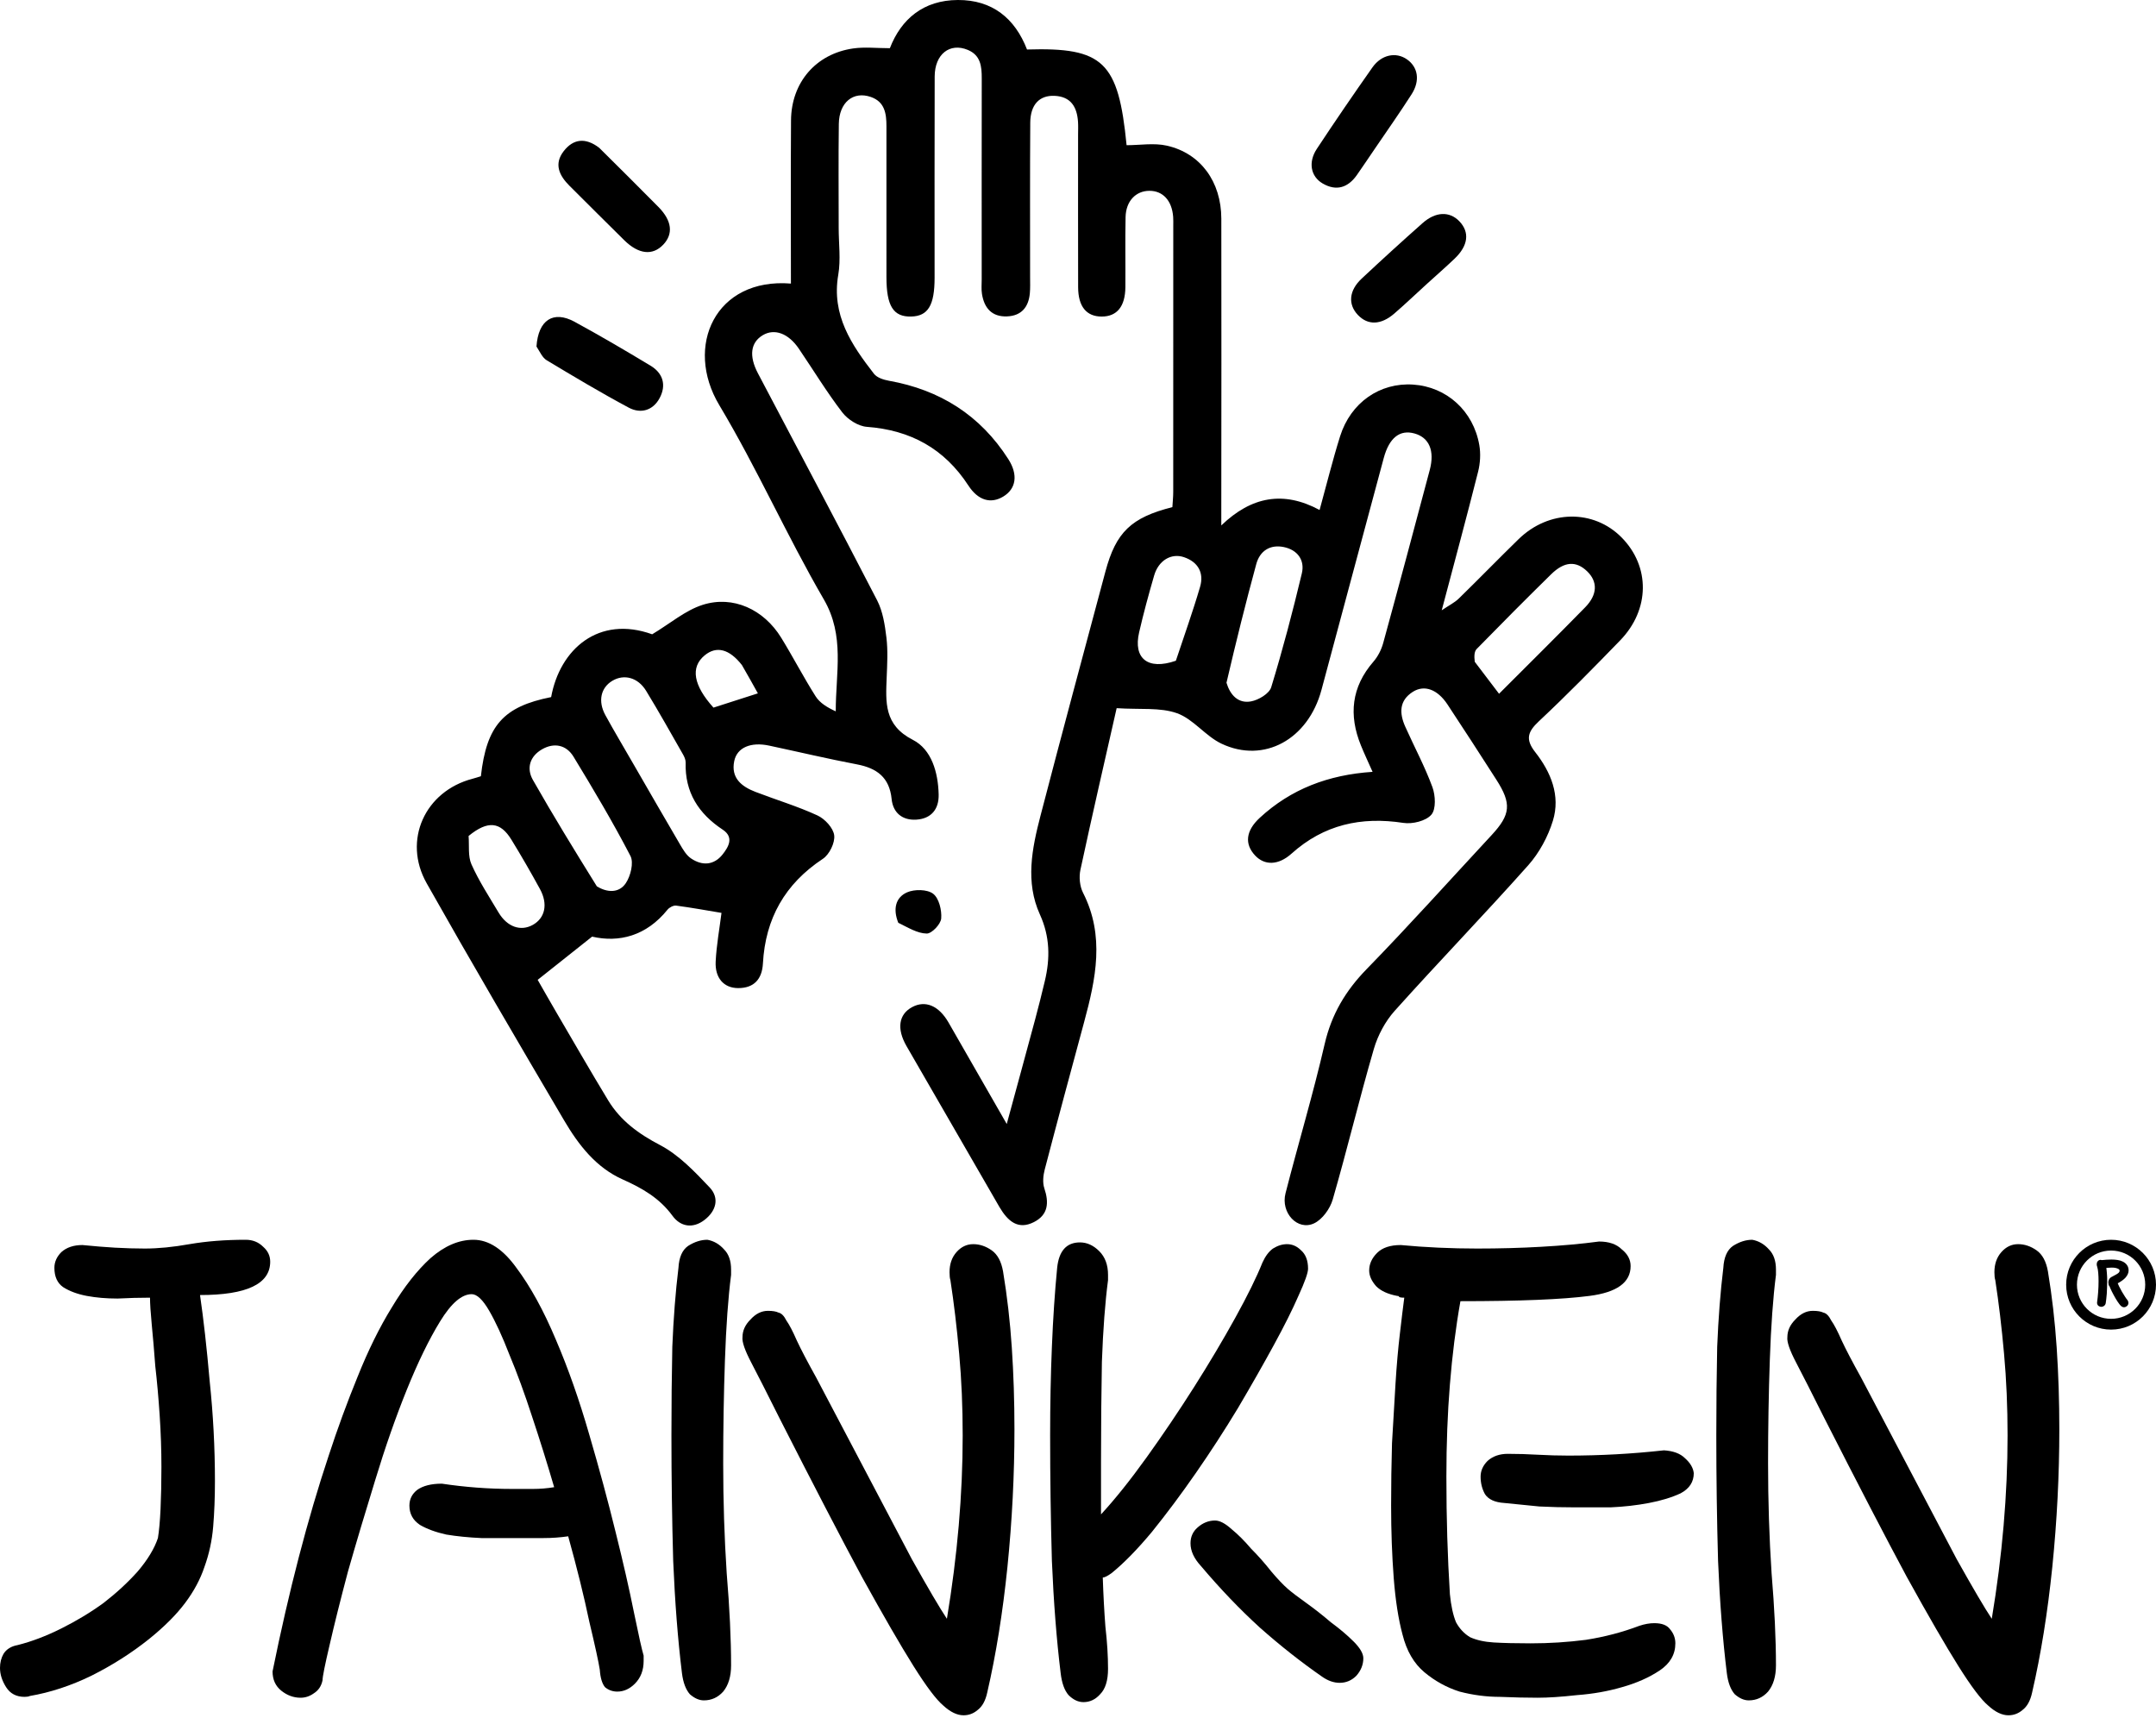 <svg width="600" height="478" viewBox="0 0 600 478" fill="none" xmlns="http://www.w3.org/2000/svg">
<path d="M8.301 471.953C7.975 472.116 7.487 472.197 6.836 472.197C4.557 472.197 2.848 471.302 1.709 469.512C0.57 467.721 0 465.931 0 464.141C0 462.676 0.326 461.374 0.977 460.234C1.79 458.932 3.092 458.118 4.883 457.793C8.789 456.816 12.858 455.27 17.09 453.154C21.322 451.038 25.228 448.678 28.809 446.074C32.389 443.307 35.563 440.378 38.33 437.285C41.097 434.03 42.969 430.938 43.945 428.008C44.271 426.055 44.515 423.369 44.678 419.951C44.84 416.37 44.922 412.464 44.922 408.232C44.922 403.512 44.759 398.711 44.434 393.828C44.108 388.945 43.701 384.388 43.213 380.156C42.887 375.762 42.562 371.937 42.236 368.682C41.911 365.264 41.748 362.741 41.748 361.113C38.818 361.113 35.807 361.195 32.715 361.357C29.622 361.357 26.774 361.113 24.17 360.625C21.566 360.137 19.369 359.323 17.578 358.184C15.95 357.044 15.137 355.254 15.137 352.812C15.137 351.185 15.788 349.72 17.09 348.418C18.555 347.116 20.508 346.465 22.949 346.465C26.204 346.79 29.215 347.035 31.982 347.197C34.912 347.36 37.679 347.441 40.283 347.441C44.027 347.441 48.177 347.035 52.734 346.221C57.454 345.407 62.663 345 68.359 345C70.312 345 71.94 345.651 73.242 346.953C74.544 348.092 75.195 349.476 75.195 351.104C75.195 357.288 68.685 360.381 55.664 360.381C56.641 367.054 57.536 375.029 58.35 384.307C59.326 393.584 59.815 402.861 59.815 412.139C59.815 416.696 59.652 420.928 59.326 424.834C59.001 428.74 58.187 432.484 56.885 436.064C55.745 439.482 53.955 442.819 51.514 446.074C49.072 449.329 45.736 452.666 41.504 456.084C36.621 459.99 31.25 463.408 25.391 466.338C19.694 469.105 13.997 470.977 8.301 471.953Z" fill="black"/>
<path d="M166.914 464.629C166.589 462.513 165.612 458.037 163.984 451.201C162.52 444.202 160.566 436.309 158.125 427.52C155.846 427.845 153.568 428.008 151.289 428.008C149.01 428.008 146.65 428.008 144.209 428.008C140.954 428.008 137.536 428.008 133.955 428.008C130.374 427.845 127.119 427.52 124.189 427.031C121.26 426.38 118.818 425.485 116.865 424.346C114.912 423.044 113.936 421.253 113.936 418.975C113.936 417.184 114.668 415.719 116.133 414.58C117.76 413.441 120.039 412.871 122.969 412.871C129.479 413.848 135.99 414.336 142.5 414.336C144.453 414.336 146.406 414.336 148.359 414.336C150.312 414.336 152.266 414.173 154.219 413.848C152.266 407.174 150.231 400.664 148.115 394.316C145.999 387.806 143.883 382.028 141.768 376.982C139.814 371.937 137.943 367.868 136.152 364.775C134.362 361.683 132.734 360.137 131.27 360.137C128.503 360.137 125.573 362.66 122.48 367.705C119.388 372.751 116.296 379.098 113.203 386.748C110.111 394.398 107.181 402.78 104.414 411.895C101.647 420.846 99.124 429.31 96.846 437.285C94.73 445.26 93.021 452.096 91.719 457.793C90.417 463.327 89.766 466.582 89.766 467.559C89.44 469.186 88.626 470.407 87.324 471.221C86.185 472.035 84.964 472.441 83.662 472.441C81.709 472.441 79.919 471.79 78.291 470.488C76.663 469.186 75.85 467.396 75.85 465.117C80.407 442.656 85.615 422.637 91.475 405.059C93.916 397.572 96.602 390.247 99.531 383.086C102.461 375.762 105.635 369.333 109.053 363.799C112.471 358.102 116.051 353.545 119.795 350.127C123.701 346.709 127.689 345 131.758 345C135.99 345 139.977 347.604 143.721 352.812C147.627 358.021 151.289 364.694 154.707 372.832C158.125 380.807 161.217 389.596 163.984 399.199C166.751 408.639 169.193 417.673 171.309 426.299C173.424 434.762 175.133 442.249 176.436 448.76C177.738 455.107 178.633 459.095 179.121 460.723V462.188C179.121 464.792 178.307 466.908 176.68 468.535C175.215 470 173.587 470.732 171.797 470.732C170.495 470.732 169.355 470.326 168.379 469.512C167.565 468.535 167.077 466.908 166.914 464.629Z" fill="black"/>
<path d="M264.492 356.23C264.329 355.742 264.248 355.01 264.248 354.033C264.248 351.755 264.899 349.883 266.201 348.418C267.503 346.953 269.049 346.221 270.84 346.221C272.63 346.221 274.339 346.79 275.967 347.93C277.594 349.069 278.652 351.022 279.141 353.789C280.28 360.625 281.094 367.705 281.582 375.029C282.07 382.354 282.314 389.922 282.314 397.734C282.314 410.43 281.663 423.206 280.361 436.064C279.059 448.76 277.188 460.397 274.746 470.977C274.258 473.255 273.363 474.883 272.061 475.859C270.921 476.836 269.619 477.324 268.154 477.324C266.364 477.324 264.492 476.429 262.539 474.639C260.586 473.011 257.819 469.349 254.238 463.652C250.658 457.956 245.856 449.655 239.834 438.75C233.975 427.845 226.325 413.115 216.885 394.561C213.467 387.725 210.863 382.598 209.072 379.18C207.282 375.762 206.468 373.402 206.631 372.1C206.631 370.309 207.363 368.682 208.828 367.217C210.293 365.589 211.921 364.775 213.711 364.775C215.013 364.775 215.99 364.938 216.641 365.264C217.454 365.426 218.187 366.159 218.838 367.461C219.652 368.6 220.628 370.472 221.768 373.076C222.907 375.518 224.697 378.936 227.139 383.33L253.75 433.867C256.029 437.936 257.982 441.354 259.609 444.121C261.237 446.888 262.539 449.004 263.516 450.469C266.445 432.891 267.91 415.882 267.91 399.443C267.91 391.468 267.585 383.9 266.934 376.738C266.283 369.414 265.469 362.578 264.492 356.23ZM203.457 354.766C202.643 361.113 202.074 369.007 201.748 378.447C201.423 387.725 201.26 397.327 201.26 407.256C201.26 417.673 201.585 427.845 202.236 437.773C203.05 447.539 203.457 456.084 203.457 463.408C203.457 466.501 202.725 468.942 201.26 470.732C199.795 472.36 198.005 473.174 195.889 473.174C194.587 473.174 193.285 472.604 191.982 471.465C190.843 470.163 190.111 468.21 189.785 465.605C188.646 456.328 187.832 445.911 187.344 434.355C187.018 422.799 186.855 411.162 186.855 399.443C186.855 390.817 186.937 382.598 187.1 374.785C187.425 366.81 187.995 359.486 188.809 352.812C188.971 349.883 189.867 347.848 191.494 346.709C193.285 345.57 195.075 345 196.865 345C198.656 345.326 200.202 346.221 201.504 347.686C202.806 348.988 203.457 350.859 203.457 353.301V354.766Z" fill="black"/>
<path d="M309.336 437.773C308.197 438.587 307.383 438.994 306.895 438.994C307.057 443.877 307.301 448.434 307.627 452.666C308.115 456.898 308.359 460.804 308.359 464.385C308.359 467.64 307.627 470 306.162 471.465C304.86 472.93 303.314 473.662 301.523 473.662C300.059 473.662 298.675 473.011 297.373 471.709C296.234 470.407 295.501 468.372 295.176 465.605C294.036 456.328 293.223 445.911 292.734 434.355C292.409 422.799 292.246 411.162 292.246 399.443C292.246 390.817 292.409 382.598 292.734 374.785C293.06 366.81 293.548 359.486 294.199 352.812C294.688 348.092 296.803 345.732 300.547 345.732C302.5 345.732 304.29 346.546 305.918 348.174C307.546 349.801 308.359 351.999 308.359 354.766V356.23C307.546 362.415 306.976 369.984 306.65 378.936C306.488 387.725 306.406 397.002 306.406 406.768V421.416C310.312 417.184 314.544 411.895 319.102 405.547C323.659 399.199 328.053 392.689 332.285 386.016C336.517 379.342 340.342 372.913 343.76 366.729C347.178 360.544 349.701 355.417 351.328 351.348C352.142 349.557 353.118 348.255 354.258 347.441C355.56 346.628 356.862 346.221 358.164 346.221C359.629 346.221 360.931 346.79 362.07 347.93C363.372 349.069 364.023 350.778 364.023 353.057C364.023 354.196 363.128 356.719 361.338 360.625C359.71 364.368 357.432 368.926 354.502 374.297C351.572 379.668 348.236 385.527 344.492 391.875C340.749 398.06 336.842 404.082 332.773 409.941C328.704 415.801 324.635 421.253 320.566 426.299C316.497 431.182 312.754 435.007 309.336 437.773ZM367.93 466.582C362.07 462.513 356.292 457.956 350.596 452.91C345.062 447.865 339.609 442.168 334.238 435.82C332.285 433.704 331.309 431.589 331.309 429.473C331.309 427.682 331.96 426.217 333.262 425.078C334.727 423.776 336.354 423.125 338.145 423.125C339.447 423.125 340.993 423.939 342.783 425.566C344.574 427.031 346.364 428.822 348.154 430.938C350.107 432.891 351.979 435.007 353.77 437.285C355.56 439.401 357.106 441.029 358.408 442.168C359.548 443.145 361.257 444.447 363.535 446.074C365.814 447.702 368.092 449.492 370.371 451.445C372.812 453.236 374.928 455.026 376.719 456.816C378.509 458.607 379.404 460.153 379.404 461.455C379.404 463.245 378.753 464.873 377.451 466.338C376.149 467.64 374.603 468.291 372.812 468.291C371.185 468.291 369.557 467.721 367.93 466.582Z" fill="black"/>
<path d="M388.848 360.625C386.243 360.137 384.29 359.242 382.988 357.939C381.686 356.475 381.035 355.01 381.035 353.545C381.035 351.755 381.768 350.127 383.232 348.662C384.697 347.197 386.895 346.465 389.824 346.465C393.242 346.79 396.742 347.035 400.322 347.197C403.903 347.36 407.484 347.441 411.064 347.441C417.249 347.441 423.19 347.279 428.887 346.953C434.746 346.628 440.117 346.139 445 345.488C447.767 345.488 449.883 346.221 451.348 347.686C452.975 348.988 453.789 350.534 453.789 352.324C453.789 356.882 449.964 359.648 442.314 360.625C434.827 361.602 422.865 362.09 406.426 362.09C405.124 369.414 404.147 377.145 403.496 385.283C402.845 393.258 402.52 401.803 402.52 410.918C402.52 416.777 402.601 422.393 402.764 427.764C402.926 433.135 403.171 438.424 403.496 443.633C403.822 446.888 404.391 449.492 405.205 451.445C406.182 453.236 407.484 454.619 409.111 455.596C410.902 456.41 413.099 456.898 415.703 457.061C418.47 457.223 421.888 457.305 425.957 457.305C431.165 457.305 436.292 456.979 441.338 456.328C446.546 455.514 451.51 454.212 456.23 452.422C457.695 451.934 459.079 451.689 460.381 451.689C462.497 451.689 463.962 452.259 464.775 453.398C465.752 454.538 466.24 455.84 466.24 457.305C466.24 460.397 464.775 462.92 461.846 464.873C458.916 466.826 455.417 468.372 451.348 469.512C447.441 470.651 443.291 471.383 438.896 471.709C434.502 472.197 430.84 472.441 427.91 472.441C424.818 472.441 421.318 472.36 417.412 472.197C413.669 472.197 409.925 471.709 406.182 470.732C402.601 469.593 399.346 467.803 396.416 465.361C393.486 462.92 391.452 459.421 390.312 454.863C389.173 450.632 388.359 445.423 387.871 439.238C387.383 432.891 387.139 426.136 387.139 418.975C387.139 413.115 387.22 407.337 387.383 401.641C387.708 395.781 388.034 390.247 388.359 385.039C388.685 379.831 389.092 375.192 389.58 371.123C390.068 366.891 390.475 363.555 390.801 361.113C389.987 361.113 389.499 361.032 389.336 360.869C389.336 360.706 389.173 360.625 388.848 360.625ZM418.633 418.242C416.029 418.079 414.238 417.266 413.262 415.801C412.448 414.336 412.041 412.708 412.041 410.918C412.041 409.29 412.692 407.826 413.994 406.523C415.459 405.221 417.331 404.57 419.609 404.57C422.376 404.57 425.143 404.652 427.91 404.814C430.84 404.977 433.688 405.059 436.455 405.059C445.407 405.059 454.277 404.57 463.066 403.594C465.671 403.757 467.624 404.489 468.926 405.791C470.391 407.093 471.204 408.477 471.367 409.941C471.367 412.383 470.146 414.255 467.705 415.557C465.264 416.696 462.334 417.591 458.916 418.242C455.498 418.893 451.917 419.3 448.174 419.463C444.43 419.463 441.175 419.463 438.408 419.463C434.99 419.463 431.654 419.382 428.398 419.219C425.143 418.893 421.888 418.568 418.633 418.242Z" fill="black"/>
<path d="M555.273 356.23C555.111 355.742 555.029 355.01 555.029 354.033C555.029 351.755 555.68 349.883 556.982 348.418C558.285 346.953 559.831 346.221 561.621 346.221C563.411 346.221 565.12 346.79 566.748 347.93C568.376 349.069 569.434 351.022 569.922 353.789C571.061 360.625 571.875 367.705 572.363 375.029C572.852 382.354 573.096 389.922 573.096 397.734C573.096 410.43 572.445 423.206 571.143 436.064C569.84 448.76 567.969 460.397 565.527 470.977C565.039 473.255 564.144 474.883 562.842 475.859C561.702 476.836 560.4 477.324 558.936 477.324C557.145 477.324 555.273 476.429 553.32 474.639C551.367 473.011 548.6 469.349 545.02 463.652C541.439 457.956 536.637 449.655 530.615 438.75C524.756 427.845 517.106 413.115 507.666 394.561C504.248 387.725 501.644 382.598 499.854 379.18C498.063 375.762 497.249 373.402 497.412 372.1C497.412 370.309 498.145 368.682 499.609 367.217C501.074 365.589 502.702 364.775 504.492 364.775C505.794 364.775 506.771 364.938 507.422 365.264C508.236 365.426 508.968 366.159 509.619 367.461C510.433 368.6 511.41 370.472 512.549 373.076C513.688 375.518 515.479 378.936 517.92 383.33L544.531 433.867C546.81 437.936 548.763 441.354 550.391 444.121C552.018 446.888 553.32 449.004 554.297 450.469C557.227 432.891 558.691 415.882 558.691 399.443C558.691 391.468 558.366 383.9 557.715 376.738C557.064 369.414 556.25 362.578 555.273 356.23ZM494.238 354.766C493.424 361.113 492.855 369.007 492.529 378.447C492.204 387.725 492.041 397.327 492.041 407.256C492.041 417.673 492.367 427.845 493.018 437.773C493.831 447.539 494.238 456.084 494.238 463.408C494.238 466.501 493.506 468.942 492.041 470.732C490.576 472.36 488.786 473.174 486.67 473.174C485.368 473.174 484.066 472.604 482.764 471.465C481.624 470.163 480.892 468.21 480.566 465.605C479.427 456.328 478.613 445.911 478.125 434.355C477.799 422.799 477.637 411.162 477.637 399.443C477.637 390.817 477.718 382.598 477.881 374.785C478.206 366.81 478.776 359.486 479.59 352.812C479.753 349.883 480.648 347.848 482.275 346.709C484.066 345.57 485.856 345 487.646 345C489.437 345.326 490.983 346.221 492.285 347.686C493.587 348.988 494.238 350.859 494.238 353.301V354.766Z" fill="black"/>
<path d="M278.152 335.912C269.427 320.751 260.814 305.943 252.271 291.094C249.483 286.247 250.129 282.27 253.807 280.272C257.501 278.265 261.26 279.829 263.974 284.548C269.189 293.615 274.385 302.694 280.171 312.782C282.995 302.396 285.563 293.016 288.088 283.624C289.038 280.09 289.924 276.537 290.773 272.977C292.275 266.676 292.201 260.638 289.4 254.482C285.296 245.463 287.188 236.128 289.549 227.05C295.453 204.356 301.562 181.716 307.625 159.063C310.561 148.095 314.779 144.031 326.265 141.122C326.344 139.761 326.501 138.302 326.502 136.842C326.518 112.177 326.514 87.512 326.513 62.847C326.513 62.014 326.544 61.177 326.483 60.348C326.148 55.812 323.613 53.065 319.825 53.1C316.062 53.134 313.335 55.983 313.241 60.412C313.104 66.909 313.237 73.411 313.185 79.91C313.141 85.291 310.844 88.085 306.605 88.091C302.362 88.097 300.052 85.314 300.037 79.925C299.999 65.76 300.024 51.594 300.023 37.428C300.023 36.261 300.082 35.091 300.006 33.929C299.739 29.787 298.03 26.856 293.439 26.667C289.259 26.495 286.749 29.13 286.714 34.137C286.614 48.469 286.677 62.802 286.671 77.134C286.67 78.634 286.735 80.142 286.597 81.631C286.243 85.452 284.264 87.873 280.285 88.042C276.033 88.222 273.893 85.727 273.272 81.776C273.067 80.473 273.201 79.115 273.201 77.782C273.198 59.117 273.182 40.451 273.214 21.786C273.219 18.47 272.918 15.386 269.344 13.89C264.332 11.791 260.135 15.067 260.115 21.285C260.056 39.95 260.094 58.615 260.092 77.281C260.091 84.969 258.271 87.977 253.564 88.087C248.606 88.204 246.695 85.16 246.692 77.118C246.688 63.119 246.687 49.12 246.69 35.121C246.691 31.63 246.245 28.34 242.354 26.984C237.458 25.278 233.519 28.489 233.439 34.484C233.31 44.148 233.402 53.815 233.401 63.481C233.401 67.814 234.008 72.252 233.284 76.46C231.354 87.671 236.961 95.949 243.227 104.024C244.069 105.108 245.917 105.695 247.398 105.958C261.599 108.488 272.798 115.553 280.603 127.756C283.396 132.123 282.779 136.022 279.194 138.183C275.73 140.271 272.209 139.281 269.488 135.104C262.811 124.853 253.403 119.683 241.235 118.78C238.829 118.602 235.916 116.73 234.396 114.75C230.05 109.084 226.329 102.942 222.308 97.024C219.399 92.743 215.513 91.338 212.271 93.28C208.909 95.293 208.366 99.01 210.919 103.868C221.989 124.927 233.196 145.914 244.098 167.059C245.698 170.162 246.267 173.931 246.69 177.467C247.122 181.082 246.904 184.793 246.76 188.454C246.489 195.39 245.951 201.749 254.037 205.881C259.278 208.56 261.07 214.959 261.222 221.073C261.325 225.202 259.142 227.819 255.023 228.087C251.185 228.337 248.524 226.233 248.135 222.352C247.532 216.341 244.044 213.766 238.482 212.707C230.307 211.151 222.202 209.227 214.061 207.489C208.97 206.402 205.105 207.997 204.329 211.801C203.368 216.51 206.379 218.877 210.229 220.36C215.972 222.574 221.908 224.346 227.482 226.913C229.547 227.863 231.9 230.397 232.153 232.451C232.408 234.522 230.811 237.789 229.003 238.985C218.45 245.961 213.001 255.602 212.316 268.117C212.08 272.442 209.869 274.983 205.401 274.965C201.446 274.948 198.933 272.167 199.167 267.554C199.402 262.935 200.247 258.346 200.787 254.035C196.748 253.364 192.472 252.578 188.168 252.01C187.412 251.91 186.269 252.512 185.755 253.152C179.867 260.464 172.256 262.373 164.777 260.641C159.418 264.896 154.848 268.525 149.631 272.667C150.938 274.946 152.842 278.324 154.801 281.671C159.588 289.852 164.316 298.07 169.23 306.175C172.678 311.863 177.697 315.511 183.689 318.65C188.921 321.39 193.32 326.031 197.473 330.414C200.311 333.409 199.299 337.019 196.005 339.52C192.774 341.974 189.351 341.348 187.161 338.345C183.555 333.398 178.714 330.633 173.303 328.219C165.857 324.897 161.004 318.603 157.014 311.824C144.107 289.897 131.24 267.943 118.735 245.786C111.988 233.83 118.281 220.157 131.501 216.71C132.299 216.501 133.082 216.234 133.825 216.009C135.41 201.873 140.086 196.632 153.378 193.985C155.81 180.643 166.598 171.155 181.496 176.509C186.571 173.46 190.724 169.851 195.539 168.317C204.022 165.613 212.564 169.609 217.385 177.434C220.7 182.816 223.606 188.453 226.993 193.787C228.155 195.618 230.222 196.875 232.583 197.95C232.565 187.203 235.173 176.96 229.257 166.785C218.978 149.104 210.664 130.269 200.167 112.731C190.373 96.369 199.084 77.213 220.108 78.911C220.108 63.748 220.028 48.618 220.136 33.489C220.211 22.951 227.057 14.99 237.4 13.486C240.619 13.018 243.963 13.413 247.643 13.413C250.805 5.265 257.013 0.039 266.572 0C276.132 -0.039 282.432 5.064 285.814 13.775C307.068 13.136 311.239 17.152 313.522 40.406C317.266 40.406 321.182 39.723 324.756 40.539C334.137 42.679 339.862 50.587 339.886 60.834C339.946 87.498 339.889 114.163 339.879 140.828C339.878 142.306 339.879 143.784 339.879 146.215C348.257 138.153 357.171 136.499 367.234 141.917C369.197 134.801 370.856 128.042 372.937 121.416C375.895 112.002 384.023 106.406 393.282 107.023C402.565 107.642 410.038 114.331 411.685 123.88C412.095 126.26 411.939 128.91 411.347 131.26C408.199 143.752 404.83 156.188 401.223 169.831C403.304 168.422 404.816 167.688 405.957 166.575C411.562 161.111 417.014 155.491 422.62 150.029C431.028 141.836 443.467 141.669 451.267 149.547C459.257 157.615 459.196 169.624 450.891 178.195C443.485 185.838 436.023 193.442 428.259 200.714C425.133 203.643 424.453 205.743 427.244 209.305C431.594 214.857 434.319 221.372 432.158 228.398C430.792 232.838 428.367 237.334 425.285 240.798C413.106 254.486 400.352 267.662 388.121 281.305C385.485 284.246 383.428 288.133 382.32 291.938C378.276 305.83 374.904 319.917 370.882 333.816C370.146 336.36 368.01 339.33 365.72 340.419C361.123 342.604 356.355 337.519 357.752 332.062C361.298 318.203 365.431 304.486 368.639 290.554C370.545 282.28 374.444 275.724 380.316 269.696C392.169 257.528 403.521 244.872 415.081 232.419C420.42 226.669 420.707 223.637 416.412 216.951C411.913 209.949 407.408 202.951 402.812 196.013C400.032 191.815 396.373 190.484 393.17 192.525C389.326 194.975 389.423 198.518 391.067 202.2C393.576 207.82 396.513 213.274 398.63 219.032C399.485 221.356 399.673 225.188 398.327 226.725C396.797 228.474 393.065 229.38 390.545 228.993C378.788 227.187 368.41 229.479 359.434 237.538C355.768 240.828 351.93 240.893 349.274 238.048C346.309 234.87 346.675 231.186 350.587 227.575C359.253 219.578 369.647 215.607 381.978 214.787C380.809 212.147 379.698 209.808 378.726 207.412C375.301 198.975 376.078 191.195 382.216 184.125C383.459 182.693 384.421 180.81 384.925 178.974C389.326 162.935 393.615 146.865 397.888 130.791C399.317 125.416 397.727 121.761 393.635 120.623C389.601 119.501 386.625 121.771 385.097 127.424C379.283 148.944 373.55 170.487 367.749 192.011C364.048 205.744 351.776 212.552 339.932 206.948C335.454 204.829 332.093 200.084 327.537 198.469C322.845 196.806 317.317 197.498 310.756 197.067C307.572 211.134 304 226.572 300.67 242.063C300.239 244.064 300.484 246.631 301.401 248.434C307.518 260.452 304.954 272.421 301.694 284.458C298 298.1 294.319 311.746 290.747 325.421C290.311 327.089 290.105 329.105 290.632 330.68C291.966 334.669 291.727 338.054 287.727 340.083C283.332 342.312 280.49 339.871 278.152 335.912ZM176.507 213.015C180.744 220.341 184.953 227.684 189.243 234.979C190.073 236.389 190.977 237.967 192.269 238.852C195.405 241.001 198.71 240.805 201.124 237.73C202.724 235.692 204.344 233.002 201.13 230.876C194.399 226.424 190.573 220.482 190.811 212.204C190.833 211.436 190.445 210.584 190.046 209.886C186.67 203.978 183.351 198.033 179.802 192.229C177.527 188.509 173.665 187.517 170.432 189.436C167.206 191.351 166.337 195.098 168.464 198.997C170.925 203.51 173.586 207.914 176.507 213.015ZM166.101 246.649C169.03 248.446 172.296 248.535 174.15 245.78C175.493 243.783 176.418 240.064 175.448 238.193C170.562 228.771 165.119 219.626 159.595 210.553C157.611 207.294 154.228 206.573 150.86 208.506C147.485 210.443 146.423 213.737 148.31 217.056C153.879 226.851 159.771 236.462 166.101 246.649ZM341.321 189.996C342.343 193.393 344.564 195.834 348.137 195.184C350.243 194.801 353.222 193.026 353.766 191.251C356.971 180.8 359.745 170.206 362.291 159.571C363.185 155.834 361.046 152.998 357.247 152.228C353.462 151.461 350.615 153.285 349.611 156.972C346.695 167.682 344.01 178.455 341.321 189.996ZM410.419 184.165C412.589 187.021 414.759 189.878 417.175 193.058C425.293 184.928 433.292 177.029 441.151 168.994C444.619 165.447 444.659 161.828 441.663 158.955C438.613 156.03 435.348 156.201 431.671 159.809C424.686 166.663 417.786 173.604 410.946 180.602C410.259 181.305 410.227 182.648 410.419 184.165ZM327.235 183.869C329.506 177.015 331.955 170.213 333.978 163.287C335.113 159.404 333.404 156.378 329.508 155.054C325.924 153.836 322.402 155.988 321.198 160.129C319.671 165.381 318.229 170.667 317.005 175.997C315.358 183.175 319.363 186.596 327.235 183.869ZM130.404 232.631C130.627 235.291 130.183 238.25 131.213 240.55C133.296 245.203 136.122 249.533 138.748 253.933C141.156 257.966 144.924 259.254 148.297 257.364C151.686 255.464 152.555 251.591 150.278 247.418C147.743 242.774 145.092 238.188 142.329 233.676C139.262 228.669 135.793 228.232 130.404 232.631ZM206.464 185.06C202.96 180.588 199.381 179.663 196.094 182.379C192.064 185.71 192.998 190.752 198.553 196.913C202.708 195.579 206.689 194.301 210.913 192.944C209.571 190.526 208.223 188.098 206.464 185.06Z" fill="black"/>
<path d="M382.589 41.419C380.784 44.05 379.228 46.415 377.596 48.726C375.113 52.24 371.874 53.267 368.079 51.052C364.743 49.105 364.015 45.139 366.455 41.439C371.495 33.797 376.667 26.24 381.938 18.755C384.444 15.195 388.459 14.402 391.495 16.482C394.617 18.622 395.275 22.419 392.848 26.216C389.62 31.264 386.163 36.165 382.589 41.419Z" fill="black"/>
<path d="M149.299 96.423C149.794 89.021 153.999 86.334 159.891 89.54C167.039 93.428 174.062 97.558 181.034 101.757C184.543 103.871 185.492 107.204 183.56 110.798C181.702 114.257 178.284 115.204 174.989 113.444C167.23 109.298 159.668 104.775 152.125 100.241C150.949 99.535 150.29 97.969 149.299 96.423Z" fill="black"/>
<path d="M397.158 78.947C393.945 81.879 391.047 84.634 388.029 87.25C384.291 90.49 380.628 90.562 377.856 87.608C375.099 84.668 375.399 80.853 378.921 77.553C384.506 72.318 390.167 67.159 395.897 62.083C399.542 58.854 403.407 58.761 406.11 61.559C409.052 64.606 408.621 68.343 404.802 71.985C402.394 74.281 399.884 76.47 397.158 78.947Z" fill="black"/>
<path d="M166.758 41.133C172.439 46.782 177.883 52.154 183.248 57.605C187.015 61.433 187.419 65.093 184.575 68.085C181.622 71.19 177.743 70.793 173.74 66.863C168.634 61.85 163.594 56.771 158.515 51.732C155.638 48.877 154.079 45.648 156.892 42.038C159.544 38.636 162.92 38.191 166.758 41.133Z" fill="black"/>
<path d="M249.985 256.789C248.464 253 249.208 249.75 252.418 248.324C254.476 247.41 258.031 247.456 259.676 248.704C261.314 249.947 262.125 253.29 261.93 255.596C261.795 257.184 259.309 259.806 257.905 259.786C255.296 259.748 252.711 258.117 249.985 256.789Z" fill="black"/>
<path d="M591.869 361.943L591.861 361.932L591.853 361.922C591.661 361.701 591.426 361.376 591.148 360.943C590.869 360.509 590.582 360.044 590.287 359.547C590.009 359.052 589.746 358.557 589.498 358.063C589.31 357.662 589.154 357.308 589.028 357.001C590.075 356.453 590.851 355.908 591.336 355.361L591.336 355.361L591.338 355.358C591.846 354.768 592.125 354.166 592.125 353.555C592.125 353.029 591.997 352.569 591.727 352.191C591.468 351.828 591.124 351.537 590.701 351.317C590.281 351.099 589.793 350.951 589.24 350.87C588.711 350.79 588.16 350.75 587.586 350.75C587.173 350.75 586.738 350.766 586.28 350.797L586.279 350.798C585.848 350.828 585.394 350.867 584.918 350.913C584.812 350.868 584.701 350.844 584.586 350.844C584.336 350.844 584.125 350.95 583.971 351.146C583.812 351.331 583.75 351.576 583.75 351.844C583.75 352.01 583.8 352.221 583.88 352.461C584.012 352.873 584.111 353.437 584.173 354.162C584.235 354.888 584.266 355.678 584.266 356.531C584.266 357.556 584.227 358.581 584.149 359.606C584.072 360.625 583.98 361.511 583.872 362.266C583.851 362.342 583.844 362.426 583.844 362.508C583.844 362.784 583.936 363.03 584.151 363.197L584.151 363.198L584.161 363.205C584.355 363.34 584.568 363.414 584.797 363.414C585.014 363.414 585.214 363.337 585.391 363.201C585.609 363.046 585.731 362.818 585.77 362.546C585.818 362.26 585.865 361.897 585.912 361.461C585.976 361.016 586.023 360.526 586.054 359.991C586.086 359.458 586.109 358.894 586.125 358.299C586.156 357.702 586.172 357.105 586.172 356.508C586.172 355.706 586.14 354.949 586.077 354.238C586.038 353.642 585.97 353.108 585.873 352.638C586.174 352.595 586.455 352.562 586.717 352.538C587.071 352.507 587.399 352.492 587.703 352.492C588.445 352.492 589.039 352.606 589.495 352.82L589.495 352.82L589.504 352.824C589.732 352.921 589.884 353.039 589.98 353.169C590.074 353.297 590.125 353.453 590.125 353.648C590.125 353.731 590.104 353.829 590.053 353.945L590.048 353.956L590.044 353.968C590.013 354.061 589.938 354.186 589.796 354.343C589.66 354.478 589.446 354.636 589.145 354.817L589.145 354.817L589.14 354.82C588.854 355 588.474 355.206 587.995 355.438C587.597 355.621 587.294 355.856 587.148 356.168L587.148 356.168L587.143 356.181C587.044 356.429 586.984 356.658 586.984 356.859C586.984 357.005 587.003 357.146 587.041 357.28L587.047 357.302L587.058 357.323L587.058 357.323L587.058 357.324L587.058 357.324L587.059 357.325L587.059 357.325L587.059 357.326L587.06 357.327L587.06 357.327L587.06 357.328L587.06 357.328L587.061 357.329L587.061 357.329L587.061 357.33L587.061 357.33L587.062 357.331L587.062 357.331L587.062 357.332L587.063 357.333L587.063 357.333L587.063 357.334L587.063 357.334L587.064 357.335L587.064 357.335L587.064 357.336L587.064 357.336L587.065 357.337L587.065 357.337L587.065 357.338L587.066 357.339L587.066 357.339L587.066 357.34L587.066 357.34L587.067 357.341L587.067 357.341L587.067 357.342L587.067 357.342L587.068 357.343L587.068 357.343L587.068 357.344L587.068 357.344L587.069 357.345L587.069 357.345L587.069 357.346L587.07 357.347L587.07 357.347L587.07 357.348L587.07 357.348L587.071 357.349L587.071 357.349L587.071 357.35L587.071 357.35L587.072 357.351L587.072 357.351L587.072 357.352L587.072 357.352L587.073 357.353L587.073 357.353L587.073 357.354L587.074 357.355L587.074 357.355L587.074 357.356L587.074 357.356L587.075 357.357L587.075 357.357L587.075 357.358L587.075 357.358L587.076 357.359L587.076 357.359L587.076 357.36L587.076 357.36L587.077 357.361L587.077 357.361L587.077 357.362L587.077 357.362L587.078 357.363L587.078 357.363L587.078 357.364L587.079 357.364L587.079 357.365L587.079 357.366L587.079 357.366L587.08 357.367L587.08 357.367L587.08 357.368L587.08 357.368L587.081 357.369L587.081 357.369L587.081 357.37L587.081 357.37L587.082 357.371L587.082 357.371L587.082 357.372L587.082 357.372L587.083 357.373L587.083 357.373L587.083 357.374L587.083 357.374L587.084 357.375L587.084 357.375L587.084 357.376L587.084 357.376L587.085 357.377L587.085 357.377L587.085 357.378L587.085 357.378L587.086 357.379L587.086 357.379L587.086 357.38L587.087 357.38L587.087 357.381L587.087 357.382L587.087 357.382L587.088 357.383L587.088 357.383L587.088 357.384L587.088 357.384L587.089 357.385L587.089 357.385L587.089 357.386L587.089 357.386L587.09 357.387L587.09 357.387L587.09 357.388L587.09 357.388L587.091 357.389L587.091 357.389L587.091 357.39L587.091 357.39L587.092 357.391L587.092 357.391L587.092 357.392L587.092 357.392L587.093 357.393L587.093 357.393L587.093 357.394L587.093 357.394L587.094 357.395L587.094 357.395L587.094 357.396L587.094 357.396L587.095 357.397L587.095 357.397L587.095 357.398L587.095 357.398L587.096 357.399L587.096 357.399L587.096 357.4L587.096 357.4L587.097 357.401L587.097 357.401L587.097 357.402L587.097 357.402L587.098 357.403L587.098 357.403L587.098 357.404L587.098 357.404L587.099 357.405L587.099 357.405L587.099 357.406L587.099 357.406L587.1 357.407L587.1 357.407L587.1 357.408L587.1 357.408L587.101 357.409L587.101 357.409L587.101 357.409L587.101 357.41L587.102 357.41L587.102 357.411L587.102 357.411L587.102 357.412L587.102 357.412L587.103 357.413L587.103 357.413L587.103 357.414L587.103 357.414L587.104 357.415L587.104 357.415L587.104 357.416L587.104 357.416L587.105 357.417L587.105 357.417L587.105 357.418L587.105 357.418L587.106 357.419L587.106 357.419L587.106 357.42L587.106 357.42L587.107 357.421L587.107 357.421L587.107 357.422L587.107 357.422L587.108 357.423L587.108 357.423L587.108 357.424L587.108 357.424L587.109 357.424L587.109 357.425L587.109 357.425L587.109 357.426L587.109 357.426L587.11 357.427L587.11 357.427L587.11 357.428L587.11 357.428L587.111 357.429L587.111 357.429L587.111 357.43L587.111 357.43L587.112 357.431L587.112 357.431L587.112 357.432L587.112 357.432L587.113 357.433L587.113 357.433L587.113 357.434L587.113 357.434L587.114 357.434L587.114 357.435L587.114 357.435L587.114 357.436L587.114 357.436L587.115 357.437L587.115 357.437L587.115 357.438L587.115 357.438L587.116 357.439L587.116 357.439L587.116 357.44L587.116 357.44L587.117 357.441L587.117 357.441L587.117 357.441L587.117 357.442L587.117 357.442L587.118 357.443L587.118 357.443L587.118 357.444L587.118 357.444L587.119 357.445L587.119 357.445L587.119 357.446L587.119 357.446L587.12 357.447L587.12 357.447L587.12 357.448L587.12 357.448L587.12 357.448L587.121 357.449L587.121 357.449L587.121 357.45L587.121 357.45L587.122 357.451L587.122 357.451L587.122 357.452L587.122 357.452L587.123 357.453L587.123 357.453L587.123 357.453L587.123 357.454L587.123 357.454L587.124 357.455L587.124 357.455L587.124 357.456L587.124 357.456L587.125 357.457L587.125 357.457L587.125 357.458L587.125 357.458L587.126 357.458L587.126 357.459L587.126 357.459L587.126 357.46L587.126 357.46L587.127 357.461L587.127 357.461L587.127 357.462L587.127 357.462L587.128 357.463L587.128 357.463L587.128 357.463L587.128 357.464L587.128 357.464L587.129 357.465L587.129 357.465L587.129 357.466L587.129 357.466L587.13 357.467L587.13 357.467L587.13 357.467L587.13 357.468L587.13 357.468L587.131 357.469L587.131 357.469L587.131 357.47L587.131 357.47L587.132 357.471L587.132 357.471L587.132 357.471L587.132 357.472L587.132 357.472L587.133 357.473L587.133 357.473L587.133 357.474L587.133 357.474L587.134 357.475L587.134 357.475L587.134 357.475L587.134 357.476L587.134 357.476L587.135 357.477L587.135 357.477L587.135 357.478L587.135 357.478L587.136 357.478L587.136 357.479L587.136 357.479L587.136 357.48L587.136 357.48L587.137 357.481L587.137 357.481L587.137 357.482L587.137 357.482L587.137 357.482L587.138 357.483L587.138 357.483L587.138 357.484L587.138 357.484L587.139 357.485L587.139 357.485L587.139 357.485L587.139 357.486L587.139 357.486L587.14 357.487L587.14 357.487L587.14 357.488L587.14 357.488L587.14 357.488L587.141 357.489L587.141 357.489L587.141 357.49L587.141 357.49L587.142 357.491L587.142 357.491L587.142 357.491L587.142 357.492L587.142 357.492L587.143 357.493L587.143 357.493L587.143 357.494L587.143 357.494L587.143 357.494L587.144 357.495L587.144 357.495L587.144 357.496L587.144 357.496L587.145 357.496L587.145 357.497L587.145 357.497L587.145 357.498L587.145 357.498L587.146 357.499L587.146 357.499L587.146 357.499L587.146 357.5L587.146 357.5L587.147 357.501L587.147 357.501L587.147 357.502L587.147 357.502L587.147 357.502L587.148 357.503L587.148 357.503L587.148 357.504L587.148 357.504L587.148 357.504L587.149 357.505L587.149 357.505L587.149 357.506L587.149 357.506L587.15 357.506L587.15 357.507L587.15 357.507L587.15 357.508L587.15 357.508L587.151 357.509L587.151 357.509L587.151 357.509L587.151 357.51L587.151 357.51L587.152 357.511L587.152 357.511L587.152 357.511L587.152 357.512L587.152 357.512L587.153 357.513L587.153 357.513L587.153 357.513L587.153 357.514L587.153 357.514L587.154 357.515L587.154 357.515L587.154 357.515L587.154 357.516L587.154 357.516L587.155 357.517L587.155 357.517L587.155 357.517L587.155 357.518L587.155 357.518L587.156 357.519L587.156 357.519L587.156 357.52L587.156 357.52L587.156 357.52L587.157 357.521L587.157 357.521L587.157 357.522L587.157 357.522L587.157 357.522L587.158 357.523L587.158 357.523L587.158 357.524L587.158 357.524L587.158 357.524L587.159 357.525L587.159 357.525L587.159 357.525L587.159 357.526L587.159 357.526L587.16 357.527L587.16 357.527L587.16 357.527L587.16 357.528L587.16 357.528L587.161 357.529L587.161 357.529L587.161 357.529L587.161 357.53L587.161 357.53L587.162 357.531L587.162 357.531L587.162 357.531L587.162 357.532L587.162 357.532L587.163 357.533L587.163 357.533L587.163 357.533L587.163 357.534L587.163 357.534L587.164 357.534L587.164 357.535L587.164 357.535L587.164 357.536L587.164 357.536L587.164 357.536L587.165 357.537L587.165 357.537L587.165 357.538L587.165 357.538L587.165 357.538L587.166 357.539L587.166 357.539L587.166 357.54L587.166 357.54L587.166 357.54L587.167 357.541L587.167 357.541L587.167 357.541L587.167 357.542L587.167 357.542L587.168 357.543L587.168 357.543L587.168 357.543L587.168 357.544L587.168 357.544L587.169 357.544L587.169 357.545L587.169 357.545L587.169 357.545C587.36 358.052 587.62 358.642 587.947 359.313L587.947 359.313L587.948 359.315C588.279 359.976 588.625 360.614 588.988 361.229C589.351 361.844 589.701 362.369 590.037 362.802C590.208 363.021 590.373 363.198 590.533 363.321C590.69 363.442 590.866 363.531 591.055 363.531C591.322 363.531 591.561 363.436 591.761 363.256C591.968 363.07 592.078 362.831 592.078 362.555C592.078 362.337 592.001 362.131 591.869 361.943Z" fill="black" stroke="black" stroke-width="0.5"/>
<path d="M598.5 357.5C598.5 363.575 593.575 368.5 587.5 368.5C581.425 368.5 576.5 363.575 576.5 357.5C576.5 351.425 581.425 346.5 587.5 346.5C593.575 346.5 598.5 351.425 598.5 357.5Z" stroke="black" stroke-width="3"/>
</svg>
